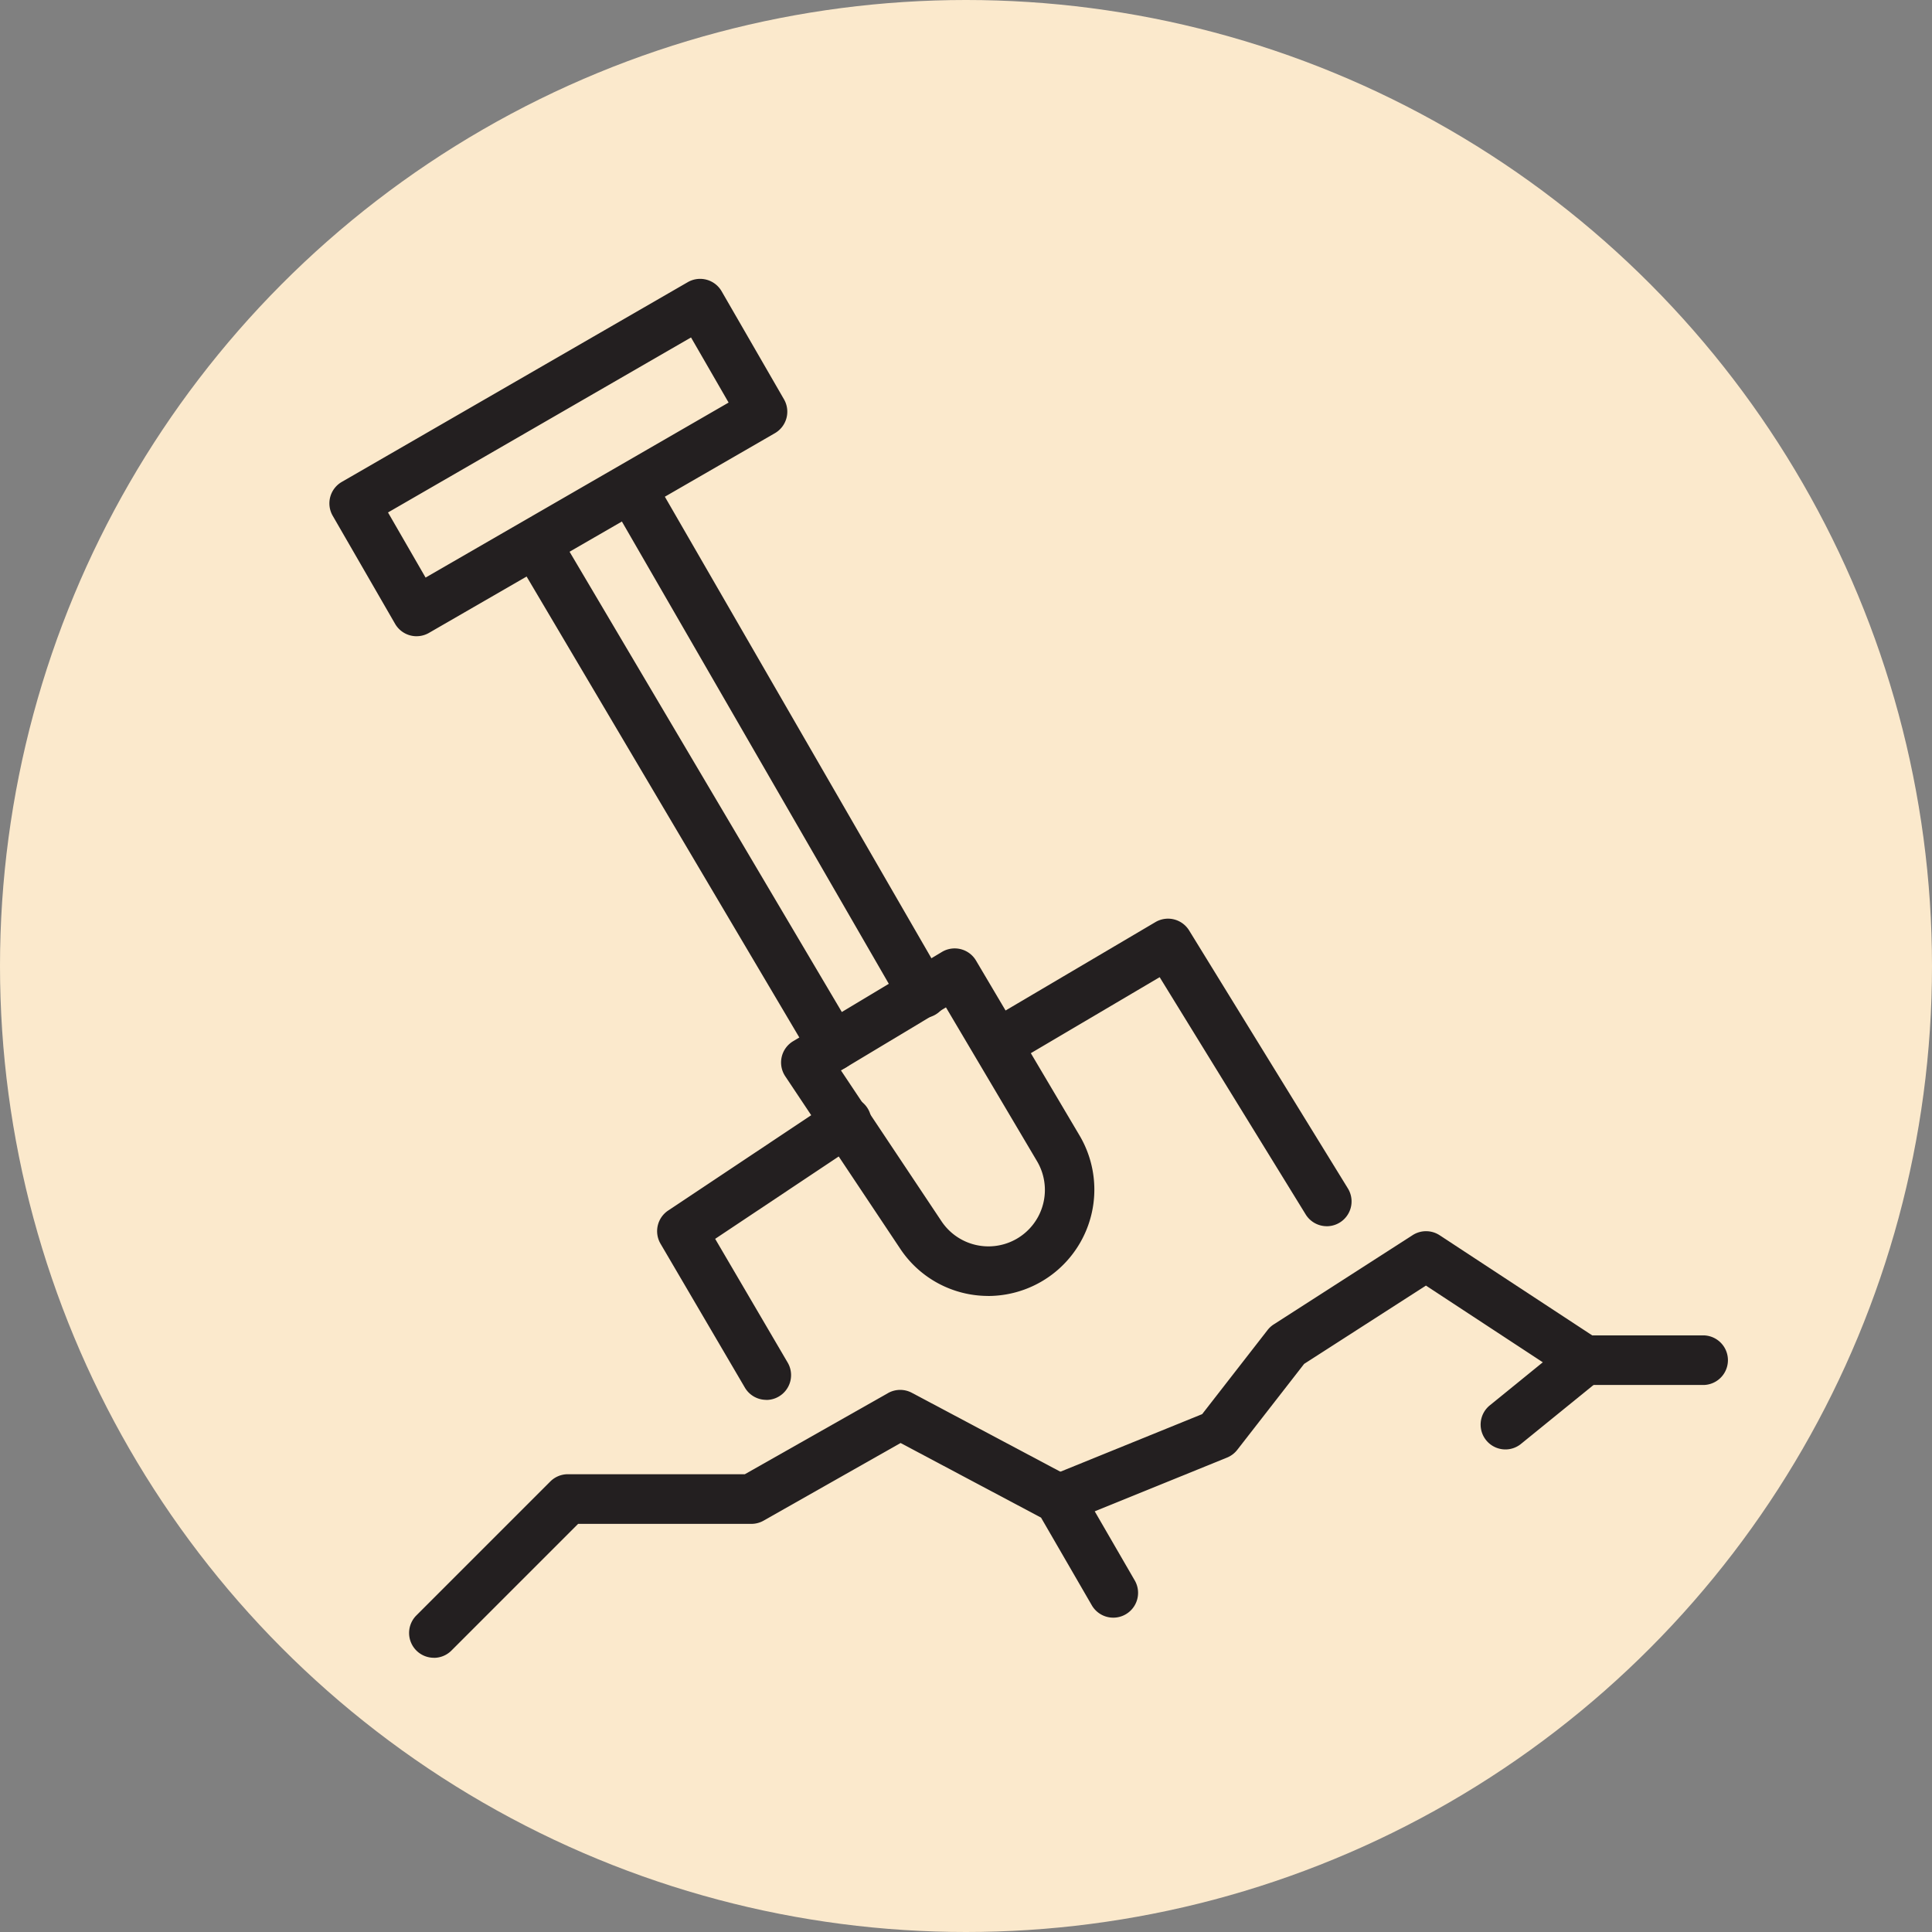 <svg xmlns="http://www.w3.org/2000/svg" xmlns:xlink="http://www.w3.org/1999/xlink" width="89" height="89" viewBox="0 0 89 89">
  <rect x="0" y="0" width="89" height="89" fill="#808080" stroke="none"/>
  <defs>
    <clipPath id="clip-path">
      <rect id="Rectángulo_404866" data-name="Rectángulo 404866" width="64.458" height="63.522" fill="none"/>
    </clipPath>
  </defs>
  <g id="Grupo_1115182" data-name="Grupo 1115182" transform="translate(2678 4092)">
    <g id="Grupo_1115186" data-name="Grupo 1115186">
      <g id="Grupo_1115061" data-name="Grupo 1115061" transform="translate(-3488 -11671)">
        <circle id="Elipse_11692" data-name="Elipse 11692" cx="44.5" cy="44.5" r="44.5" transform="translate(810 7579)" fill="#fbe9cc"/>
      </g>
      <g id="Grupo_1115171" data-name="Grupo 1115171" transform="translate(-2662.826 -4079.154)">
        <g id="Grupo_1115170" data-name="Grupo 1115170" clip-path="url(#clip-path)">
          <path id="Trazado_907589" data-name="Trazado 907589" d="M17.21,236.311a1.143,1.143,0,0,1-.808-1.951l6.17-6.17a1.143,1.143,0,0,1,.808-.335h8.154l6.593-3.736a1.142,1.142,0,0,1,1.1-.015l7.313,3.885a1.143,1.143,0,0,1,.453.437l2.514,4.342a1.143,1.143,0,0,1-1.978,1.145l-2.35-4.059-6.47-3.437-6.31,3.576a1.143,1.143,0,0,1-.563.149H23.853l-5.835,5.836a1.139,1.139,0,0,1-.808.335" transform="translate(-12.396 -172.789)" fill="#231f20"/>
          <path id="Trazado_907590" data-name="Trazado 907590" d="M143.208,205.455a1.143,1.143,0,0,1-.431-2.2l7.029-2.855,3.011-3.872a1.138,1.138,0,0,1,.284-.26l6.4-4.113a1.144,1.144,0,0,1,1.245.006l7.027,4.612h5.143a1.143,1.143,0,0,1,0,2.285h-5.484a1.143,1.143,0,0,1-.627-.187l-6.692-4.392-5.61,3.607-3.08,3.959a1.144,1.144,0,0,1-.471.357l-7.313,2.971a1.142,1.142,0,0,1-.43.084" transform="translate(-109.6 -148.103)" fill="#231f20"/>
          <path id="Trazado_907591" data-name="Trazado 907591" d="M233.21,218.227a1.143,1.143,0,0,1-.721-2.029l3.656-2.971A1.143,1.143,0,1,1,237.586,215l-3.657,2.971a1.136,1.136,0,0,1-.72.256" transform="translate(-179.035 -164.303)" fill="#231f20"/>
          <path id="Trazado_907592" data-name="Trazado 907592" d="M100.6,150.979a4.863,4.863,0,0,1-4.056-2.186l-5.289-7.934a1.143,1.143,0,0,1,.363-1.614l6.856-4.113a1.142,1.142,0,0,1,1.571.4l4.772,8.063a4.9,4.9,0,0,1-4.216,7.386m-6.779-10.39,4.624,6.937a2.6,2.6,0,0,0,4.4-2.769l-4.187-7.073Z" transform="translate(-70.256 -104.126)" fill="#231f20"/>
          <path id="Trazado_907593" data-name="Trazado 907593" d="M71.095,178.917a1.142,1.142,0,0,1-.987-.565l-3.885-6.627a1.143,1.143,0,0,1,.352-1.529l7.542-5.026a1.143,1.143,0,1,1,1.267,1.9L68.74,171.5l3.34,5.7a1.143,1.143,0,0,1-.985,1.721" transform="translate(-50.969 -127.277)" fill="#231f20"/>
          <path id="Trazado_907594" data-name="Trazado 907594" d="M145.9,143.139a1.142,1.142,0,0,1-.974-.544L138.2,131.667l-6.919,4.082a1.143,1.143,0,0,1-1.161-1.968l7.885-4.651a1.142,1.142,0,0,1,1.553.385l7.313,11.883a1.143,1.143,0,0,1-.972,1.742" transform="translate(-99.953 -99.498)" fill="#231f20"/>
          <path id="Trazado_907595" data-name="Trazado 907595" d="M4.017,16.464a1.142,1.142,0,0,1-.991-.572L.153,10.915A1.142,1.142,0,0,1,.571,9.355L16.507.154a1.143,1.143,0,0,1,1.561.418l2.873,4.977a1.143,1.143,0,0,1-.418,1.561L4.587,16.31a1.136,1.136,0,0,1-.57.153M2.7,10.762l1.731,3L18.39,5.7l-1.731-3Z" transform="translate(0 -0.001)" fill="#231f20"/>
          <path id="Trazado_907596" data-name="Trazado 907596" d="M51.4,73.679a1.142,1.142,0,0,1-.985-.561L36.695,49.929a1.143,1.143,0,0,1,1.967-1.163L52.378,71.954a1.143,1.143,0,0,1-.982,1.724" transform="translate(-28.186 -37.189)" fill="#231f20"/>
          <path id="Trazado_907597" data-name="Trazado 907597" d="M70.479,62.818a1.142,1.142,0,0,1-.991-.572L56.066,39a1.143,1.143,0,0,1,1.979-1.143L71.468,61.1a1.143,1.143,0,0,1-.988,1.714" transform="translate(-43.136 -28.764)" fill="#231f20"/>
        </g>
      </g>
    </g>
  </g>
</svg>
